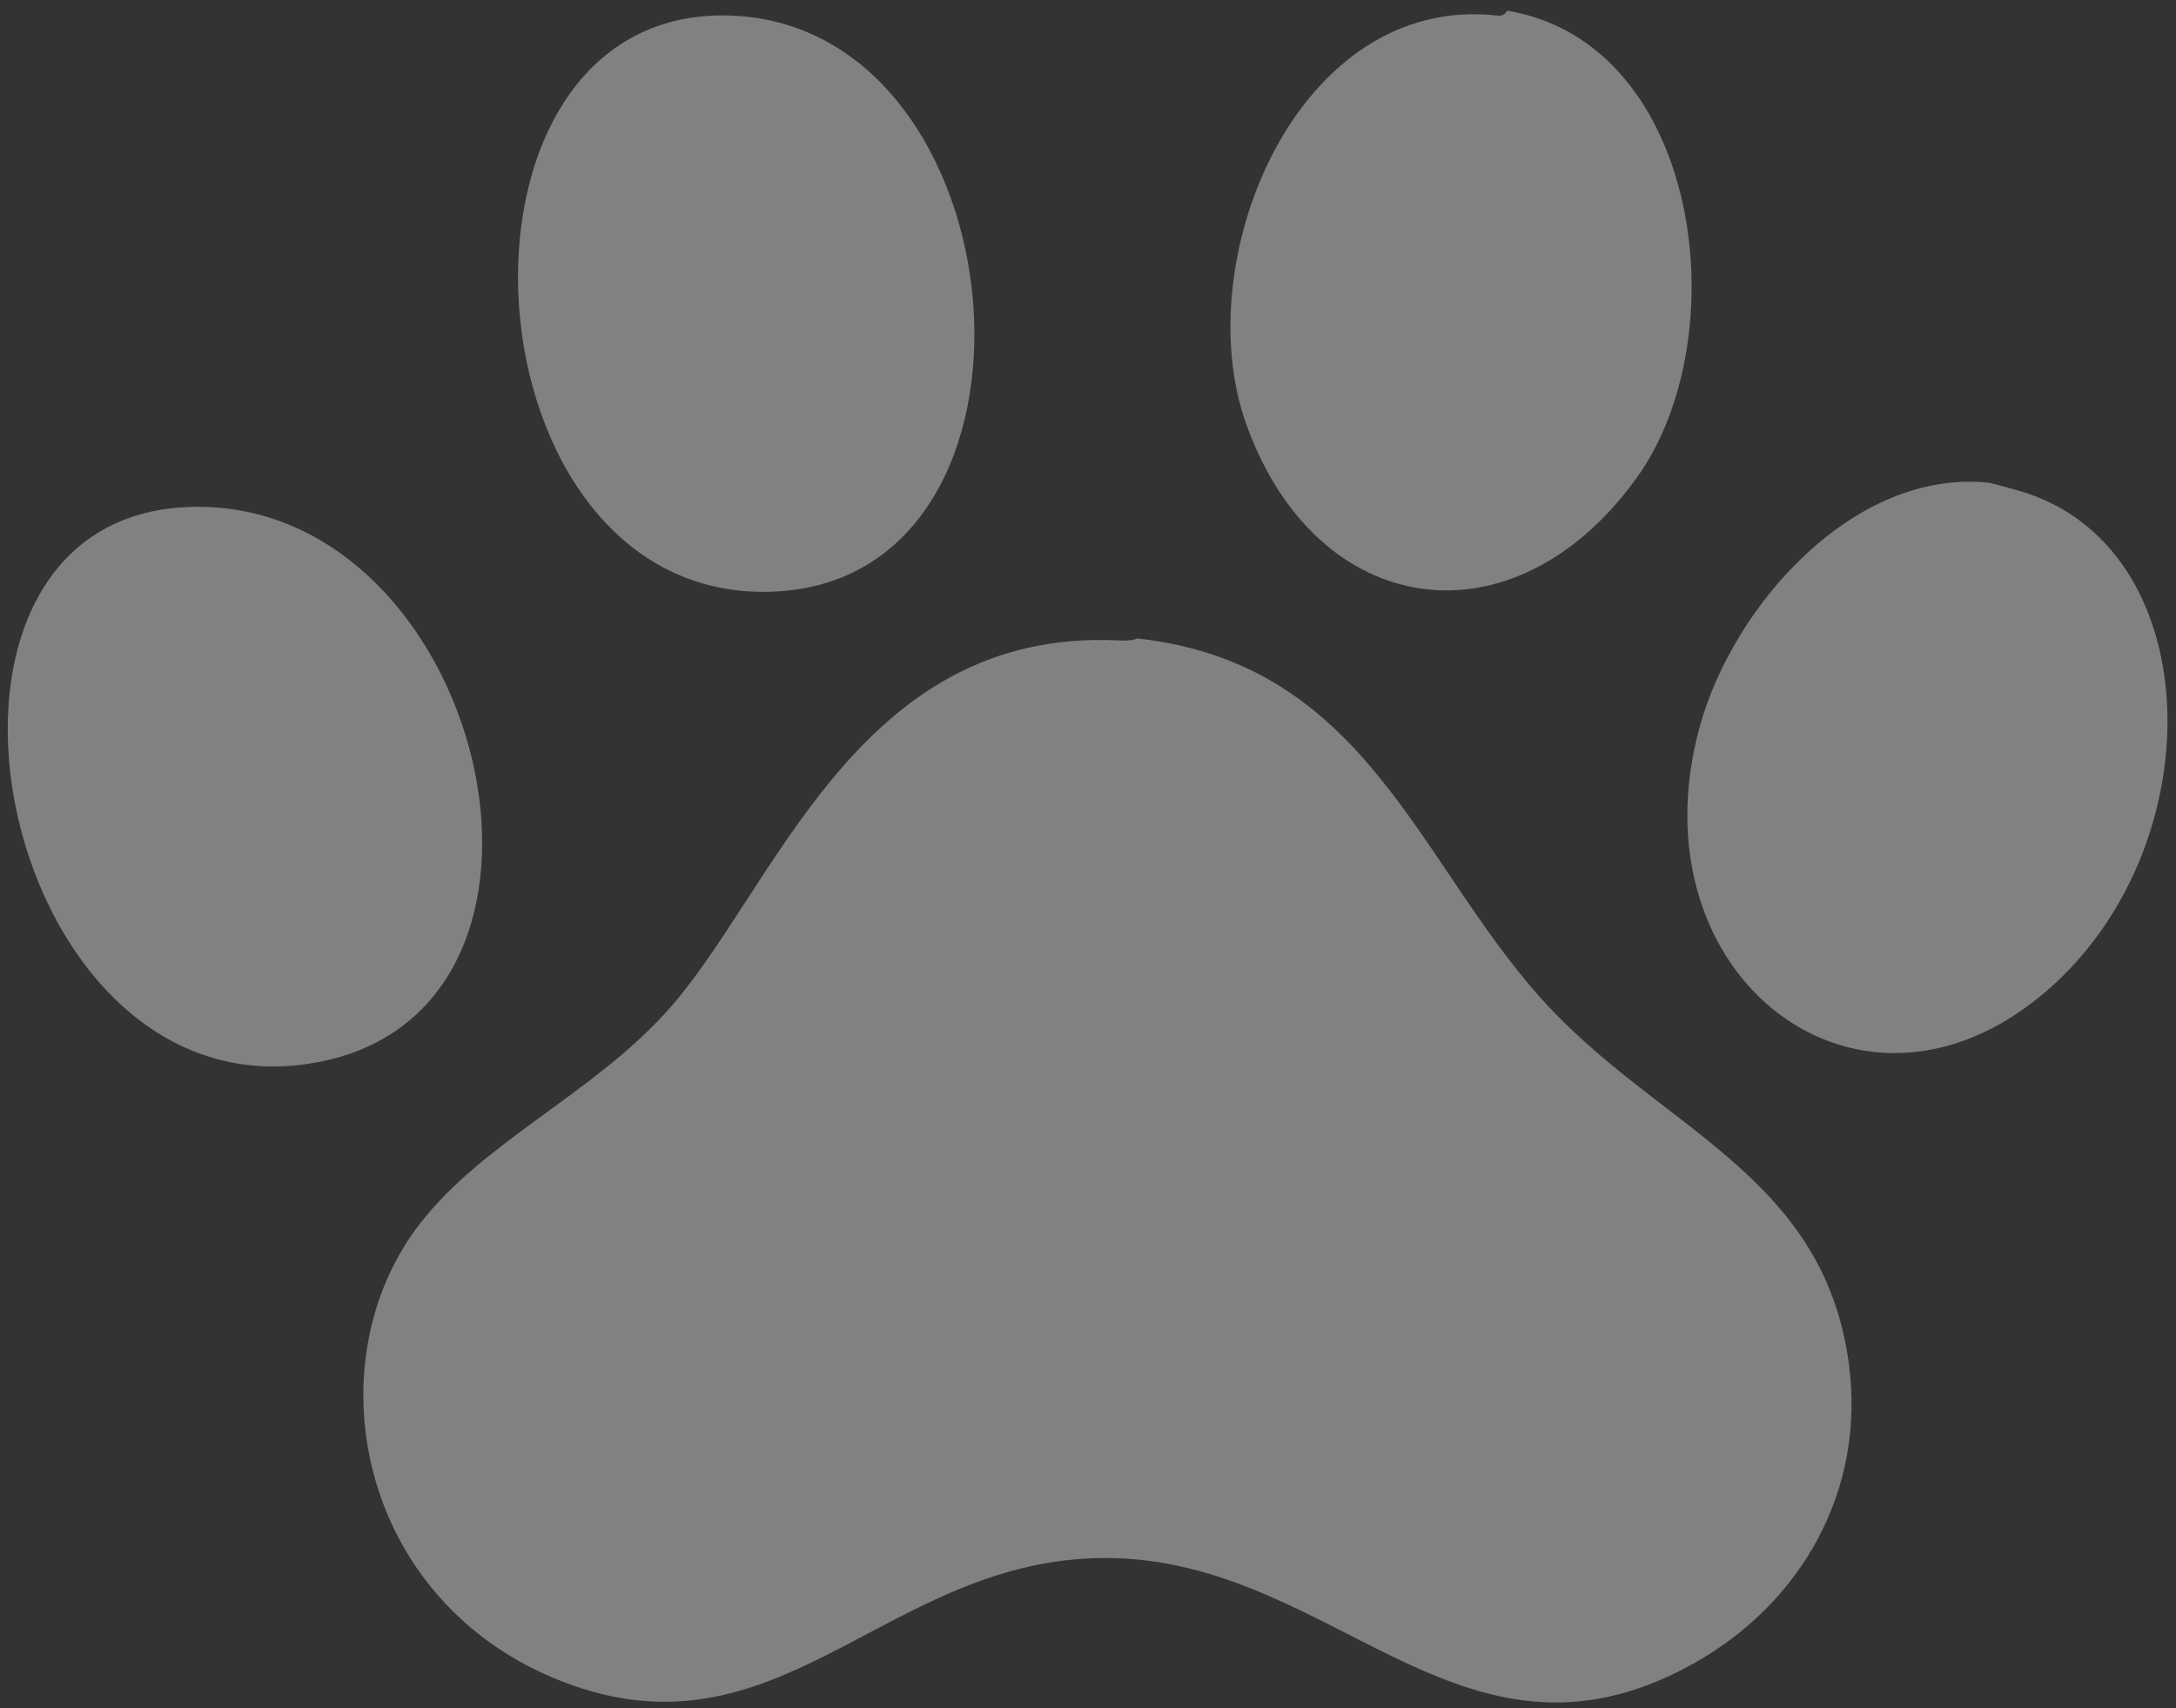 <svg width="186" height="146" viewBox="0 0 186 146" fill="none" xmlns="http://www.w3.org/2000/svg">
<rect x="0" y="0" width="186" height="146" fill="#333333" stroke="none"/>
<path d="M17.752 43.332C-10.692 42.235 -0.857 95.726 26.903 90.83C51.406 86.507 41.862 44.263 17.752 43.332Z" fill="white" fill-opacity="0.38"/>
<path d="M62.268 1.324C36.275 0.655 39.25 51.549 66.013 50.568C91.513 49.632 87.536 1.973 62.268 1.324Z" fill="white" fill-opacity="0.38"/>
<path d="M97.211 54.564C116.73 56.712 121.079 73.454 131.74 85.34C141.737 96.481 155.835 100.225 158.035 116.534C159.485 127.297 154.044 137.035 144.641 142.238C124.547 153.349 113.66 132.46 93.471 133.17C75.431 133.804 66.401 150.777 48.124 143.732C30.532 136.954 26.646 116.368 35.978 104.472C41.379 97.588 50.44 93.593 56.862 86.588C66.124 76.493 72.995 53.668 95.555 54.73C97.024 54.8 97.135 54.553 97.221 54.564H97.211Z" fill="white" fill-opacity="0.38"/>
<path d="M170.02 41.254C158.453 40.056 148.164 51.741 145.305 62.051C139.361 83.513 159.288 98.846 175.426 84.263C189.368 71.663 188.598 46.482 172.511 41.923C171.978 41.772 170.146 41.269 170.015 41.259L170.02 41.254Z" fill="white" fill-opacity="0.38"/>
<path d="M128.831 0.911C145.401 3.669 148.587 28.784 139.899 40.841C129.364 55.454 112.543 53.004 106.533 36.267C101.489 22.217 110.917 -0.598 128 1.329C128.665 1.405 128.786 0.906 128.831 0.911Z" fill="white" fill-opacity="0.38"/>
</svg>

